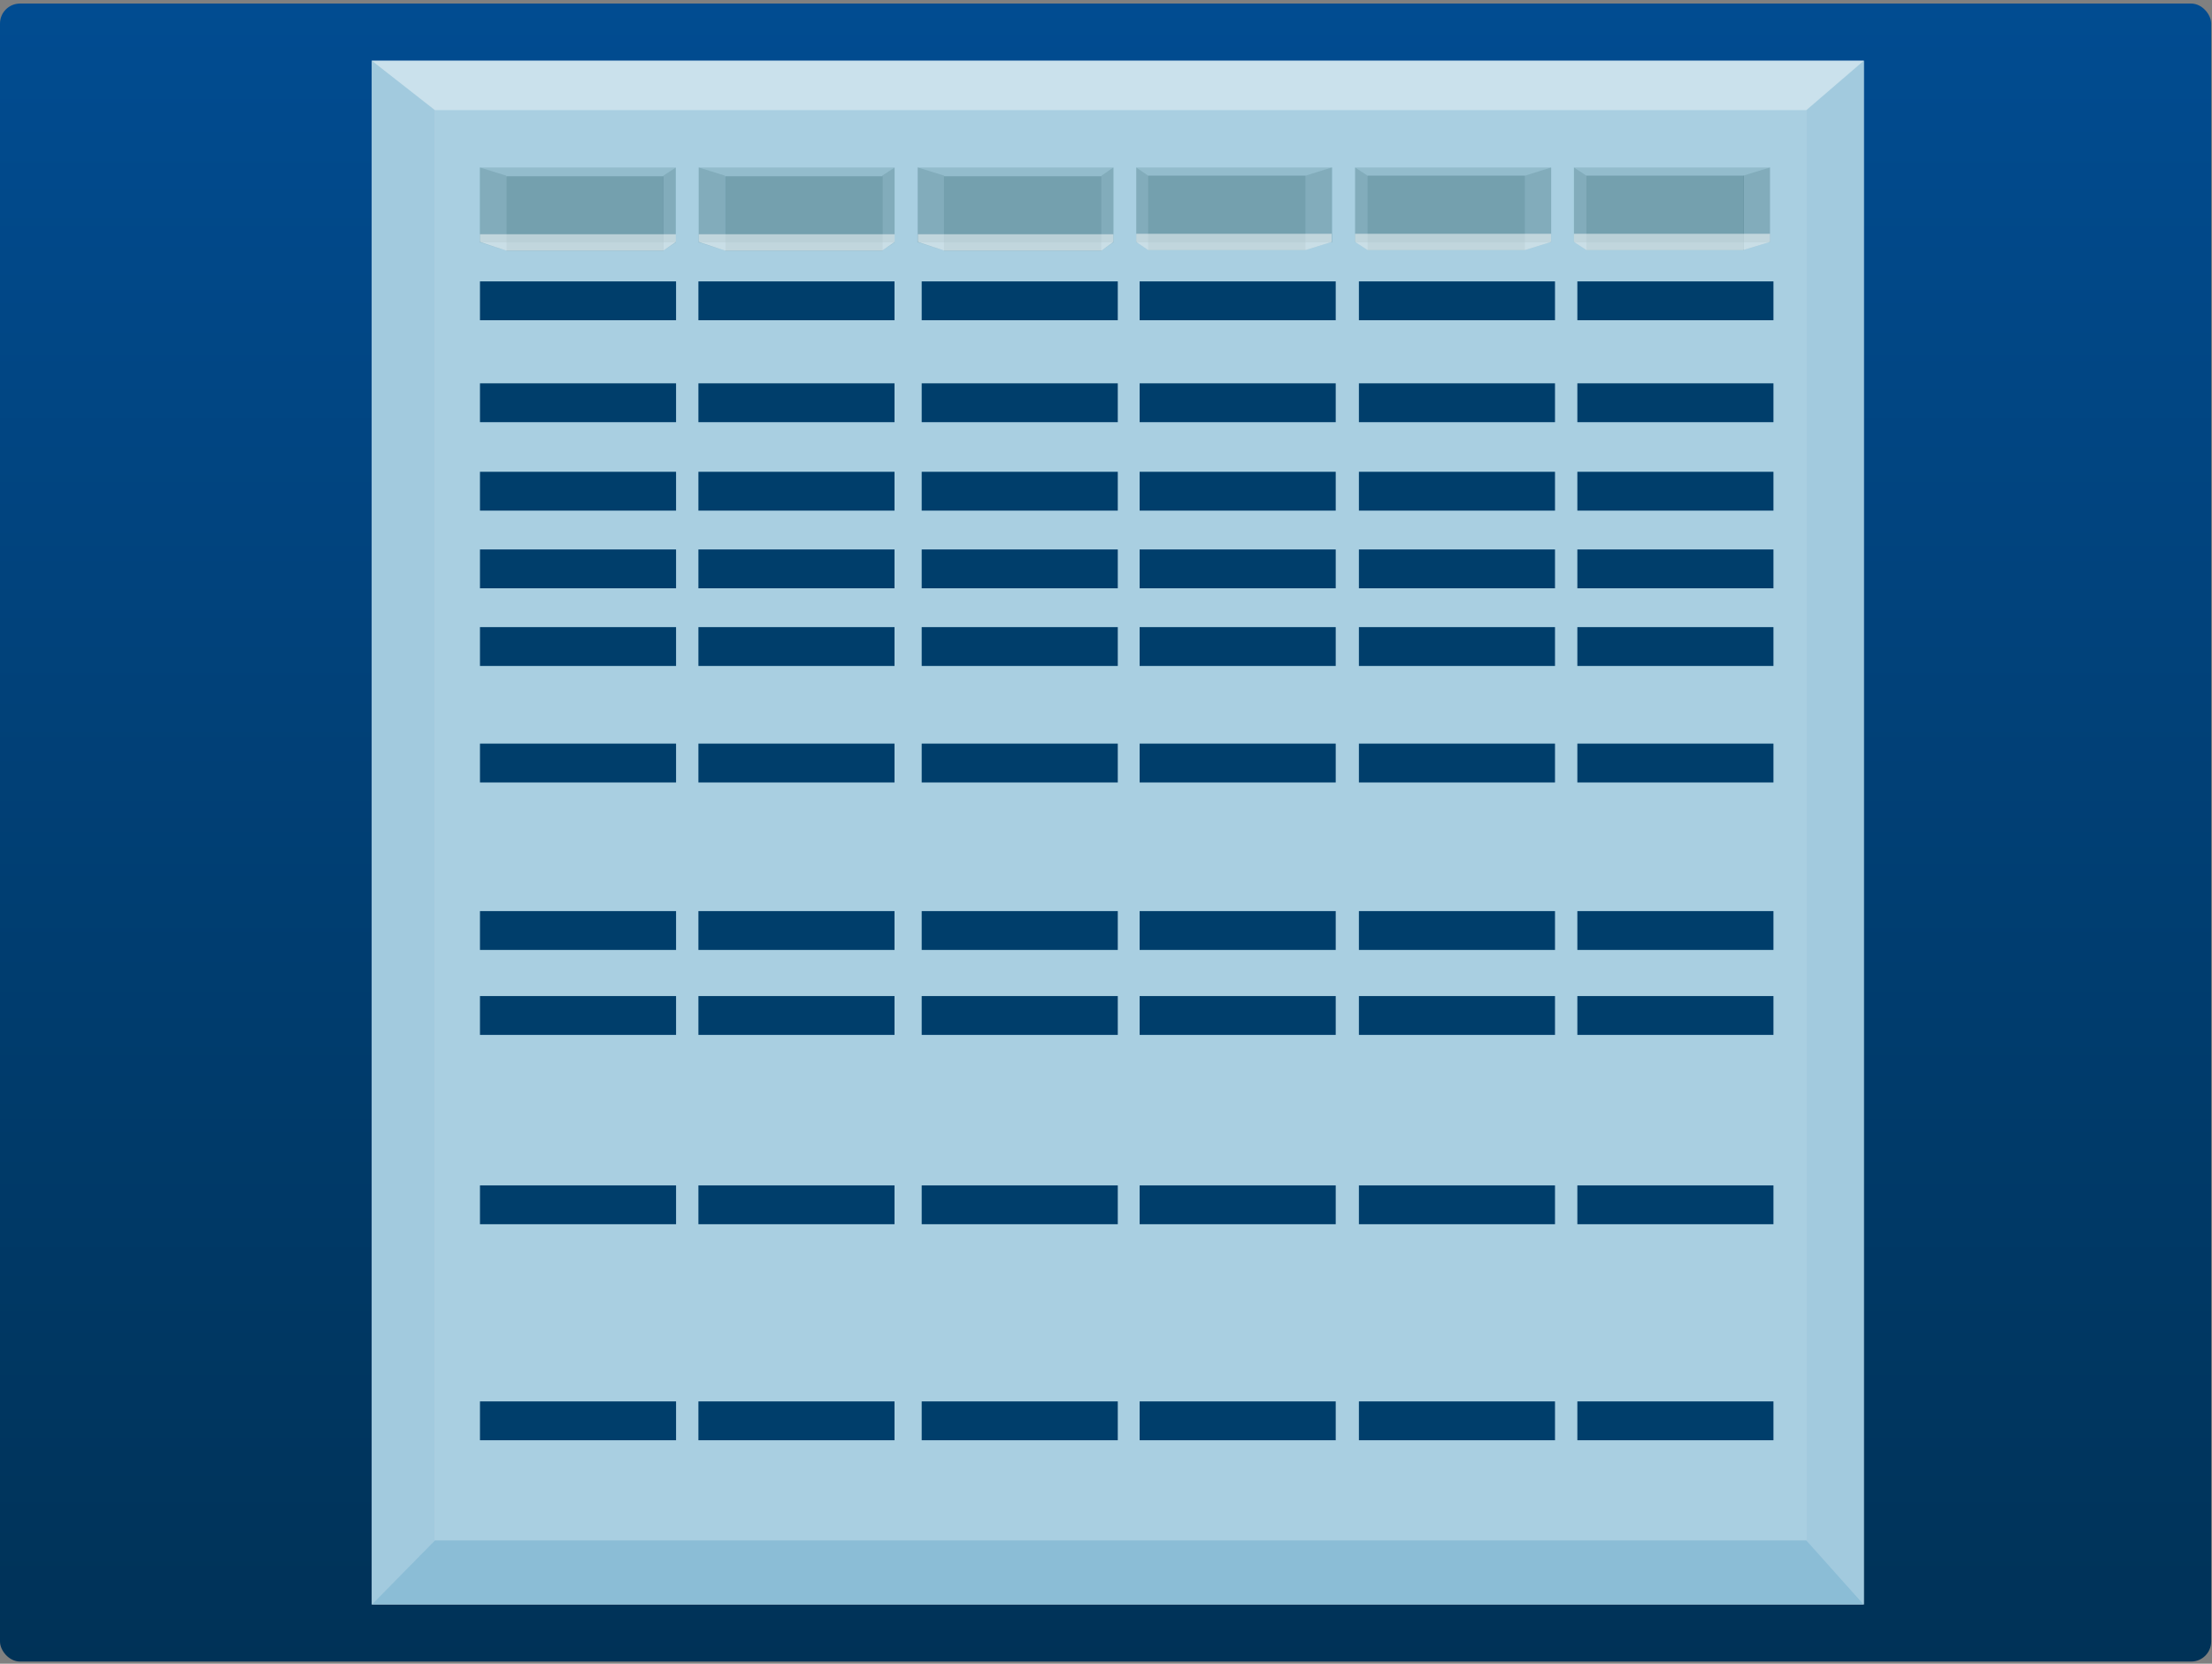 <svg width="553" height="416" viewBox="0 0 553 416" fill="none" xmlns="http://www.w3.org/2000/svg">
<rect x="0" y="0" width="553" height="416" fill="#808080" stroke="none"/>
<rect y="0.891" width="552.792" height="414.57" rx="5" fill="url(#paint0_linear)"/>
<path d="M465.947 15.176H92.947V401.176H465.947V15.176Z" fill="white"/>
<path opacity="0.4" d="M451.58 27.547H108.738V385.324H451.58V27.547Z" fill="#7CB4D0"/>
<path opacity="0.1" d="M451.58 27.547H108.738V385.324H451.58V27.547Z" fill="#BCDEEA"/>
<path opacity="0.5" d="M108.738 27.546L92.947 15.176V401.176L108.738 385.323V27.546Z" fill="#7CB4D0"/>
<path opacity="0.5" d="M451.58 385.323L465.948 401.176V15.176L451.58 27.546V385.323Z" fill="#7CB4D0"/>
<path opacity="0.4" d="M465.947 15.176H92.947V401.176H465.947V15.176Z" fill="#7CB4D0"/>
<path opacity="0.8" d="M451.579 385.203H108.738L92.947 401.176H465.947L451.579 385.203Z" fill="#7CB4D0"/>
<path opacity="0.2" d="M181.303 62.69L220.609 62.69V44.074H181.303V62.69Z" fill="#3E6E7A"/>
<path opacity="0.2" d="M181.303 62.69L220.609 62.69V44.074H181.303V62.69Z" fill="#3E6E7A"/>
<path opacity="0.2" d="M174.652 60.615L223.629 60.615V41.88H174.652V60.615Z" fill="#3E6E7A"/>
<path opacity="0.2" d="M220.555 62.656L223.674 60.614V41.879L220.555 43.921V62.656Z" fill="#3E6E7A"/>
<path opacity="0.2" d="M181.25 43.921L174.699 41.879V60.614L181.25 62.656V43.921Z" fill="#3E6E7A"/>
<path opacity="0.5" d="M174.697 58.572V60.494L181.248 62.656H220.555L223.674 60.494V58.572H174.697Z" fill="white"/>
<path opacity="0.2" d="M126.596 62.69L165.902 62.69V44.074H126.596V62.69Z" fill="#3E6E7A"/>
<path opacity="0.2" d="M126.596 62.69L165.902 62.69V44.074H126.596V62.69Z" fill="#3E6E7A"/>
<path opacity="0.2" d="M119.945 60.615L168.922 60.615V41.88H119.945V60.615Z" fill="#3E6E7A"/>
<path opacity="0.2" d="M165.848 62.656L168.967 60.614V41.879L165.848 43.921V62.656Z" fill="#3E6E7A"/>
<path opacity="0.2" d="M126.543 43.921L119.992 41.879V60.614L126.543 62.656V43.921Z" fill="#3E6E7A"/>
<path opacity="0.5" d="M119.99 58.572V60.494L126.541 62.656H165.848L168.967 60.494V58.572H119.99Z" fill="white"/>
<path opacity="0.2" d="M236.016 62.69L275.359 62.69V44.074H236.016V62.69Z" fill="#3E6E7A"/>
<path opacity="0.2" d="M236.016 62.69L275.359 62.69V44.074H236.016V62.69Z" fill="#3E6E7A"/>
<path opacity="0.2" d="M229.36 60.615L278.383 60.615V41.88H229.36V60.615Z" fill="#3E6E7A"/>
<path opacity="0.2" d="M275.379 62.656L278.345 60.614V41.879L275.379 43.921V62.656Z" fill="#3E6E7A"/>
<path opacity="0.2" d="M236.04 43.921L229.482 41.879V60.614L236.04 62.656V43.921Z" fill="#3E6E7A"/>
<path opacity="0.5" d="M229.479 58.572V60.494L236.036 62.656H275.379L278.345 60.494V58.572H229.479Z" fill="white"/>
<path opacity="0.2" d="M435.945 43.92H396.602V62.535H435.945V43.92Z" fill="#3E6E7A"/>
<path opacity="0.2" d="M435.945 43.92H396.602V62.535H435.945V43.92Z" fill="#3E6E7A"/>
<path opacity="0.2" d="M442.501 41.879H393.479V60.614H442.501V41.879Z" fill="#3E6E7A"/>
<path opacity="0.2" d="M396.601 62.536L393.479 60.494V41.879L396.601 43.921V62.536Z" fill="#3E6E7A"/>
<path opacity="0.2" d="M435.787 43.921L442.5 41.879V60.494L435.787 62.536V43.921Z" fill="#3E6E7A"/>
<path opacity="0.5" d="M442.501 58.453V60.495L435.788 62.536H396.601L393.479 60.495V58.453H442.501Z" fill="white"/>
<path opacity="0.2" d="M381.237 43.92H341.895V62.535H381.237V43.92Z" fill="#3E6E7A"/>
<path opacity="0.2" d="M381.237 43.92H341.895V62.535H381.237V43.92Z" fill="#3E6E7A"/>
<path opacity="0.2" d="M387.794 41.879H338.771V60.614H387.794V41.879Z" fill="#3E6E7A"/>
<path opacity="0.2" d="M341.894 62.536L338.771 60.494V41.879L341.894 43.921V62.536Z" fill="#3E6E7A"/>
<path opacity="0.2" d="M381.236 43.921L387.793 41.879V60.494L381.236 62.536V43.921Z" fill="#3E6E7A"/>
<path opacity="0.5" d="M387.794 58.453V60.495L381.237 62.536H341.894L338.771 60.495V58.453H387.794Z" fill="white"/>
<path opacity="0.2" d="M326.374 43.92H287.031V62.535H326.374V43.92Z" fill="#3E6E7A"/>
<path opacity="0.2" d="M326.374 43.92H287.031V62.535H326.374V43.92Z" fill="#3E6E7A"/>
<path opacity="0.2" d="M333.087 41.879H284.064V60.614H333.087V41.879Z" fill="#3E6E7A"/>
<path opacity="0.2" d="M287.031 62.536L284.064 60.494V41.879L287.031 43.921V62.536Z" fill="#3E6E7A"/>
<path opacity="0.2" d="M326.373 43.921L332.93 41.879V60.494L326.373 62.536V43.921Z" fill="#3E6E7A"/>
<path opacity="0.5" d="M332.931 58.453V60.495L326.374 62.536H287.031L284.064 60.495V58.453H332.931Z" fill="white"/>
<rect width="49.023" height="9.711" transform="translate(119.992 70.361)" fill="#003E6B"/>
<rect width="49.023" height="9.711" transform="translate(119.992 95.852)" fill="#003E6B"/>
<rect width="49.023" height="9.711" transform="translate(119.992 117.967)" fill="#003E6B"/>
<rect width="49.023" height="9.711" transform="translate(119.992 137.389)" fill="#003E6B"/>
<rect width="49.023" height="9.711" transform="translate(119.992 156.809)" fill="#003E6B"/>
<rect width="49.023" height="9.711" transform="translate(119.992 185.941)" fill="#003E6B"/>
<rect width="49.023" height="9.711" transform="translate(119.992 227.818)" fill="#003E6B"/>
<rect width="49.023" height="9.711" transform="translate(119.992 249.061)" fill="#003E6B"/>
<rect width="49.023" height="9.711" transform="translate(119.992 296.4)" fill="#003E6B"/>
<rect width="49.023" height="9.711" transform="translate(119.992 350.416)" fill="#003E6B"/>
<rect width="49.023" height="9.711" transform="translate(174.605 70.361)" fill="#003E6B"/>
<rect width="49.023" height="9.711" transform="translate(174.605 95.852)" fill="#003E6B"/>
<rect width="49.023" height="9.711" transform="translate(174.605 117.967)" fill="#003E6B"/>
<rect width="49.023" height="9.711" transform="translate(174.605 137.389)" fill="#003E6B"/>
<rect width="49.023" height="9.711" transform="translate(174.605 156.809)" fill="#003E6B"/>
<rect width="49.023" height="9.711" transform="translate(174.605 185.941)" fill="#003E6B"/>
<rect width="49.023" height="9.711" transform="translate(174.605 227.818)" fill="#003E6B"/>
<rect width="49.023" height="9.711" transform="translate(174.605 249.061)" fill="#003E6B"/>
<rect width="49.023" height="9.711" transform="translate(174.605 296.4)" fill="#003E6B"/>
<rect width="49.023" height="9.711" transform="translate(174.605 350.416)" fill="#003E6B"/>
<rect width="49.023" height="9.711" transform="translate(230.424 70.361)" fill="#003E6B"/>
<rect width="49.023" height="9.711" transform="translate(230.424 95.852)" fill="#003E6B"/>
<rect width="49.023" height="9.711" transform="translate(230.424 117.967)" fill="#003E6B"/>
<rect width="49.023" height="9.711" transform="translate(230.424 137.389)" fill="#003E6B"/>
<rect width="49.023" height="9.711" transform="translate(230.424 156.809)" fill="#003E6B"/>
<rect width="49.023" height="9.711" transform="translate(230.424 185.941)" fill="#003E6B"/>
<rect width="49.023" height="9.711" transform="translate(230.424 227.818)" fill="#003E6B"/>
<rect width="49.023" height="9.711" transform="translate(230.424 249.061)" fill="#003E6B"/>
<rect width="49.023" height="9.711" transform="translate(230.424 296.4)" fill="#003E6B"/>
<rect width="49.023" height="9.711" transform="translate(230.424 350.416)" fill="#003E6B"/>
<rect width="49.023" height="9.711" transform="translate(284.908 70.361)" fill="#003E6B"/>
<rect width="49.023" height="9.711" transform="translate(284.908 95.852)" fill="#003E6B"/>
<rect width="49.023" height="9.711" transform="translate(284.908 117.967)" fill="#003E6B"/>
<rect width="49.023" height="9.711" transform="translate(284.908 137.389)" fill="#003E6B"/>
<rect width="49.023" height="9.711" transform="translate(284.908 156.809)" fill="#003E6B"/>
<rect width="49.023" height="9.711" transform="translate(284.908 185.941)" fill="#003E6B"/>
<rect width="49.023" height="9.711" transform="translate(284.908 227.818)" fill="#003E6B"/>
<rect width="49.023" height="9.711" transform="translate(284.908 249.061)" fill="#003E6B"/>
<rect width="49.023" height="9.711" transform="translate(284.908 296.4)" fill="#003E6B"/>
<rect width="49.023" height="9.711" transform="translate(284.908 350.416)" fill="#003E6B"/>
<rect width="49.023" height="9.711" transform="translate(339.727 70.361)" fill="#003E6B"/>
<rect width="49.023" height="9.711" transform="translate(339.727 95.852)" fill="#003E6B"/>
<rect width="49.023" height="9.711" transform="translate(339.727 117.967)" fill="#003E6B"/>
<rect width="49.023" height="9.711" transform="translate(339.727 137.389)" fill="#003E6B"/>
<rect width="49.023" height="9.711" transform="translate(339.727 156.809)" fill="#003E6B"/>
<rect width="49.023" height="9.711" transform="translate(339.727 185.941)" fill="#003E6B"/>
<rect width="49.023" height="9.711" transform="translate(339.727 227.818)" fill="#003E6B"/>
<rect width="49.023" height="9.711" transform="translate(339.727 249.061)" fill="#003E6B"/>
<rect width="49.023" height="9.711" transform="translate(339.727 296.4)" fill="#003E6B"/>
<rect width="49.023" height="9.711" transform="translate(339.727 350.416)" fill="#003E6B"/>
<rect width="49.023" height="9.711" transform="translate(394.34 70.361)" fill="#003E6B"/>
<rect width="49.023" height="9.711" transform="translate(394.34 95.852)" fill="#003E6B"/>
<rect width="49.023" height="9.711" transform="translate(394.34 117.967)" fill="#003E6B"/>
<rect width="49.023" height="9.711" transform="translate(394.34 137.389)" fill="#003E6B"/>
<rect width="49.023" height="9.711" transform="translate(394.34 156.809)" fill="#003E6B"/>
<rect width="49.023" height="9.711" transform="translate(394.34 185.941)" fill="#003E6B"/>
<rect width="49.023" height="9.711" transform="translate(394.34 227.818)" fill="#003E6B"/>
<rect width="49.023" height="9.711" transform="translate(394.34 249.061)" fill="#003E6B"/>
<rect width="49.023" height="9.711" transform="translate(394.34 296.4)" fill="#003E6B"/>
<rect width="49.023" height="9.711" transform="translate(394.34 350.416)" fill="#003E6B"/>
<defs>
<linearGradient id="paint0_linear" x1="276.396" y1="0.891" x2="276.396" y2="415.461" gradientUnits="userSpaceOnUse">
<stop stop-color="#014C91"/>
<stop offset="1" stop-color="#003257"/>
</linearGradient>
</defs>
</svg>
